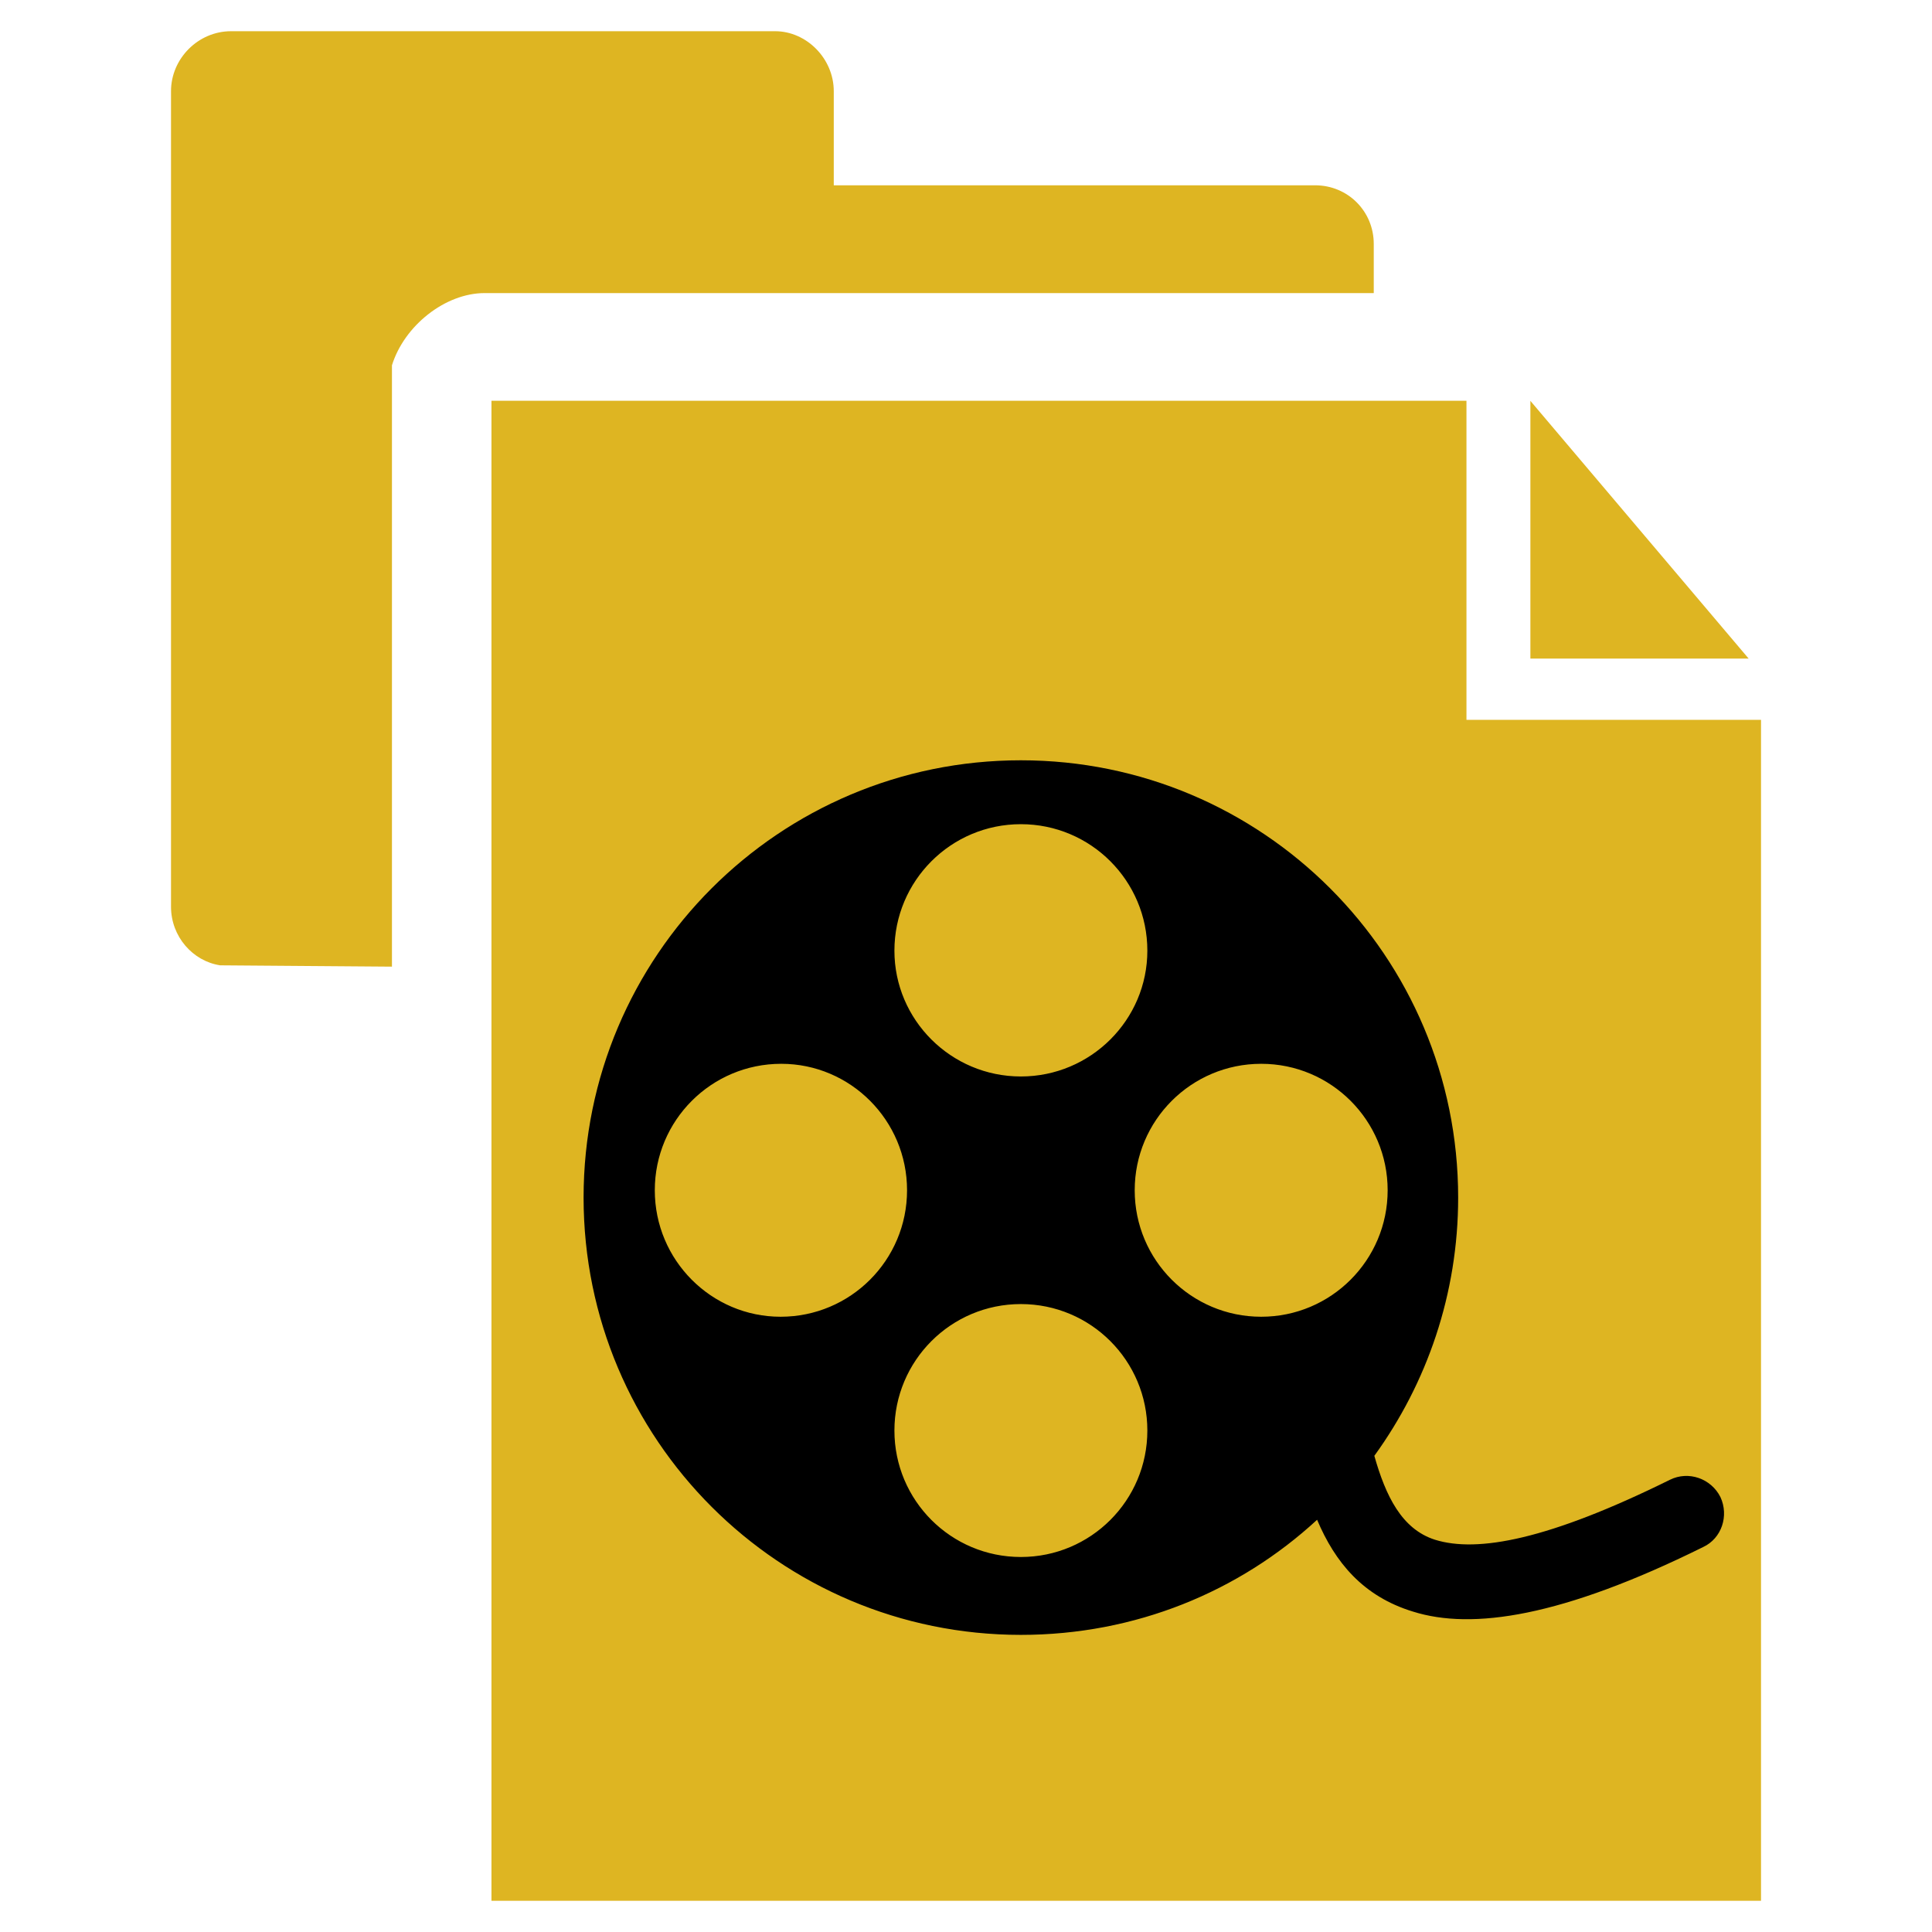 <?xml version="1.0" encoding="UTF-8" standalone="no" ?>
<!DOCTYPE svg PUBLIC "-//W3C//DTD SVG 1.1//EN" "http://www.w3.org/Graphics/SVG/1.1/DTD/svg11.dtd">
<svg xmlns="http://www.w3.org/2000/svg" xmlns:xlink="http://www.w3.org/1999/xlink" version="1.1" width="1080" height="1080" viewBox="0 0 1080 1080" xml:space="preserve">
<desc>Created with Fabric.js 5.2.4</desc>
<defs>
</defs>
<g transform="matrix(1 0 0 1 540 540)" id="a0167f9d-bcf7-488d-a08e-6786786f6320"  >
<rect style="stroke: none; stroke-width: 1; stroke-dasharray: none; stroke-linecap: butt; stroke-dashoffset: 0; stroke-linejoin: miter; stroke-miterlimit: 4; fill: rgb(255,255,255); fill-rule: nonzero; opacity: 1; visibility: hidden;" vector-effect="non-scaling-stroke"  x="-540" y="-540" rx="0" ry="0" width="1080" height="1080" />
</g>
<g transform="matrix(1 0 0 1 540 540)" id="f0916b79-cffd-411f-bc2b-66d7ba820f70"  >
</g>
<g transform="matrix(13.96 0 0 13.96 540 540)"  >
<g style="" vector-effect="non-scaling-stroke"   >
		<g transform="matrix(1 0 0 1 26.97 -17.47)"  >
<polygon style="stroke: none; stroke-width: 1; stroke-dasharray: none; stroke-linecap: butt; stroke-dashoffset: 0; stroke-linejoin: miter; stroke-miterlimit: 4; fill: rgb(222,181,34); fill-rule: nonzero; opacity: 1;" vector-effect="non-scaling-stroke"  points="-4.37,-5.16 4.37,5.16 -4.37,5.16 " />
</g>
		<g transform="matrix(1 0 0 1 6.42 7.4)"  >
<path style="stroke: none; stroke-width: 1; stroke-dasharray: none; stroke-linecap: butt; stroke-dashoffset: 0; stroke-linejoin: miter; stroke-miterlimit: 4; fill: rgb(222,181,34); fill-rule: nonzero; opacity: 1;" vector-effect="non-scaling-stroke"  transform=" translate(-56.42, -57.4)" d="M 30.998 27.366 L 70.04 27.366 L 70.04 40.143 L 81.835 40.143 L 81.835 87.432 L 30.998 87.432 L 30.998 27.366 z" stroke-linecap="round" />
</g>
		<g transform="matrix(1 0 0 1 -7.75 -18.7)"  >
<path style="stroke: none; stroke-width: 1; stroke-dasharray: none; stroke-linecap: butt; stroke-dashoffset: 0; stroke-linejoin: miter; stroke-miterlimit: 4; fill: rgb(222,181,34); fill-rule: nonzero; opacity: 1;" vector-effect="non-scaling-stroke"  transform=" translate(-42.25, -31.3)" d="M 20.569 12.568 L 42.357 12.568 C 43.611 12.568 44.705 13.659 44.705 14.972 L 44.705 18.738 L 63.98 18.738 C 65.289 18.738 66.328 19.776 66.328 21.086 L 66.328 23.054 L 30.726 23.054 C 29.142 23.054 27.503 24.363 27.013 25.947 L 27.013 50.026 L 20.134 49.973 C 19.041 49.807 18.166 48.826 18.166 47.625 L 18.166 14.973 C 18.165 13.66 19.258 12.568 20.569 12.568 z" stroke-linecap="round" />
</g>
</g>
</g>
<g transform="matrix(NaN NaN NaN NaN 0 0)"  >
<g style=""   >
</g>
</g>
<g transform="matrix(NaN NaN NaN NaN 0 0)"  >
<g style=""   >
</g>
</g>
<g transform="matrix(8.77 0 0 8.77 644.99 669.46)" id="8302db34-2cb7-407d-837b-231511679e68"  >
<path style="stroke: rgb(0,0,0); stroke-width: 0; stroke-dasharray: none; stroke-linecap: butt; stroke-dashoffset: 0; stroke-linejoin: miter; stroke-miterlimit: 4; fill: rgb(0,0,0); fill-rule: nonzero; opacity: 1;" vector-effect="non-scaling-stroke"  transform=" translate(-50, -50)" d="M 86.118 69.092 C 85.524 67.905 84.08 67.397 82.893 67.989 C 75.169 71.807 70.63 72.655 67.917 71.807 C 65.795 71.128 64.777 69.006 64.056 66.46 C 67.406 61.835 69.399 56.149 69.399 49.999 C 69.399 34.599 56.929 22.126 41.526 22.126 C 26.126 22.126 13.653 34.599 13.653 49.999 C 13.653 65.399 26.126 77.873 41.526 77.873 C 48.825 77.873 55.444 75.116 60.408 70.536 C 61.554 73.248 63.334 75.415 66.517 76.388 C 70.29 77.578 76.02 76.728 85.012 72.276 C 86.202 71.723 86.667 70.278 86.118 69.092 z M 41.526 26.199 C 45.981 26.199 49.588 29.806 49.588 34.261 C 49.588 38.672 45.981 42.28 41.526 42.28 C 37.071 42.28 33.466 38.673 33.466 34.261 C 33.467 29.806 37.071 26.199 41.526 26.199 z M 26.211 57.595 C 21.797 57.595 18.192 53.988 18.192 49.533 C 18.192 45.079 21.796 41.472 26.252 41.472 C 30.666 41.472 34.271 45.079 34.271 49.533 C 34.271 53.987 30.667 57.595 26.211 57.595 z M 41.526 72.909 C 37.071 72.909 33.466 69.305 33.466 64.849 C 33.466 60.395 37.07 56.787 41.526 56.787 C 45.982 56.787 49.588 60.394 49.588 64.849 C 49.588 69.305 45.981 72.909 41.526 72.909 z M 56.845 57.595 C 52.39 57.595 48.782 53.988 48.782 49.533 C 48.782 45.079 52.39 41.472 56.845 41.472 C 61.297 41.472 64.905 45.079 64.905 49.533 C 64.904 53.987 61.297 57.595 56.845 57.595 z" stroke-linecap="round" />
</g>
</svg>